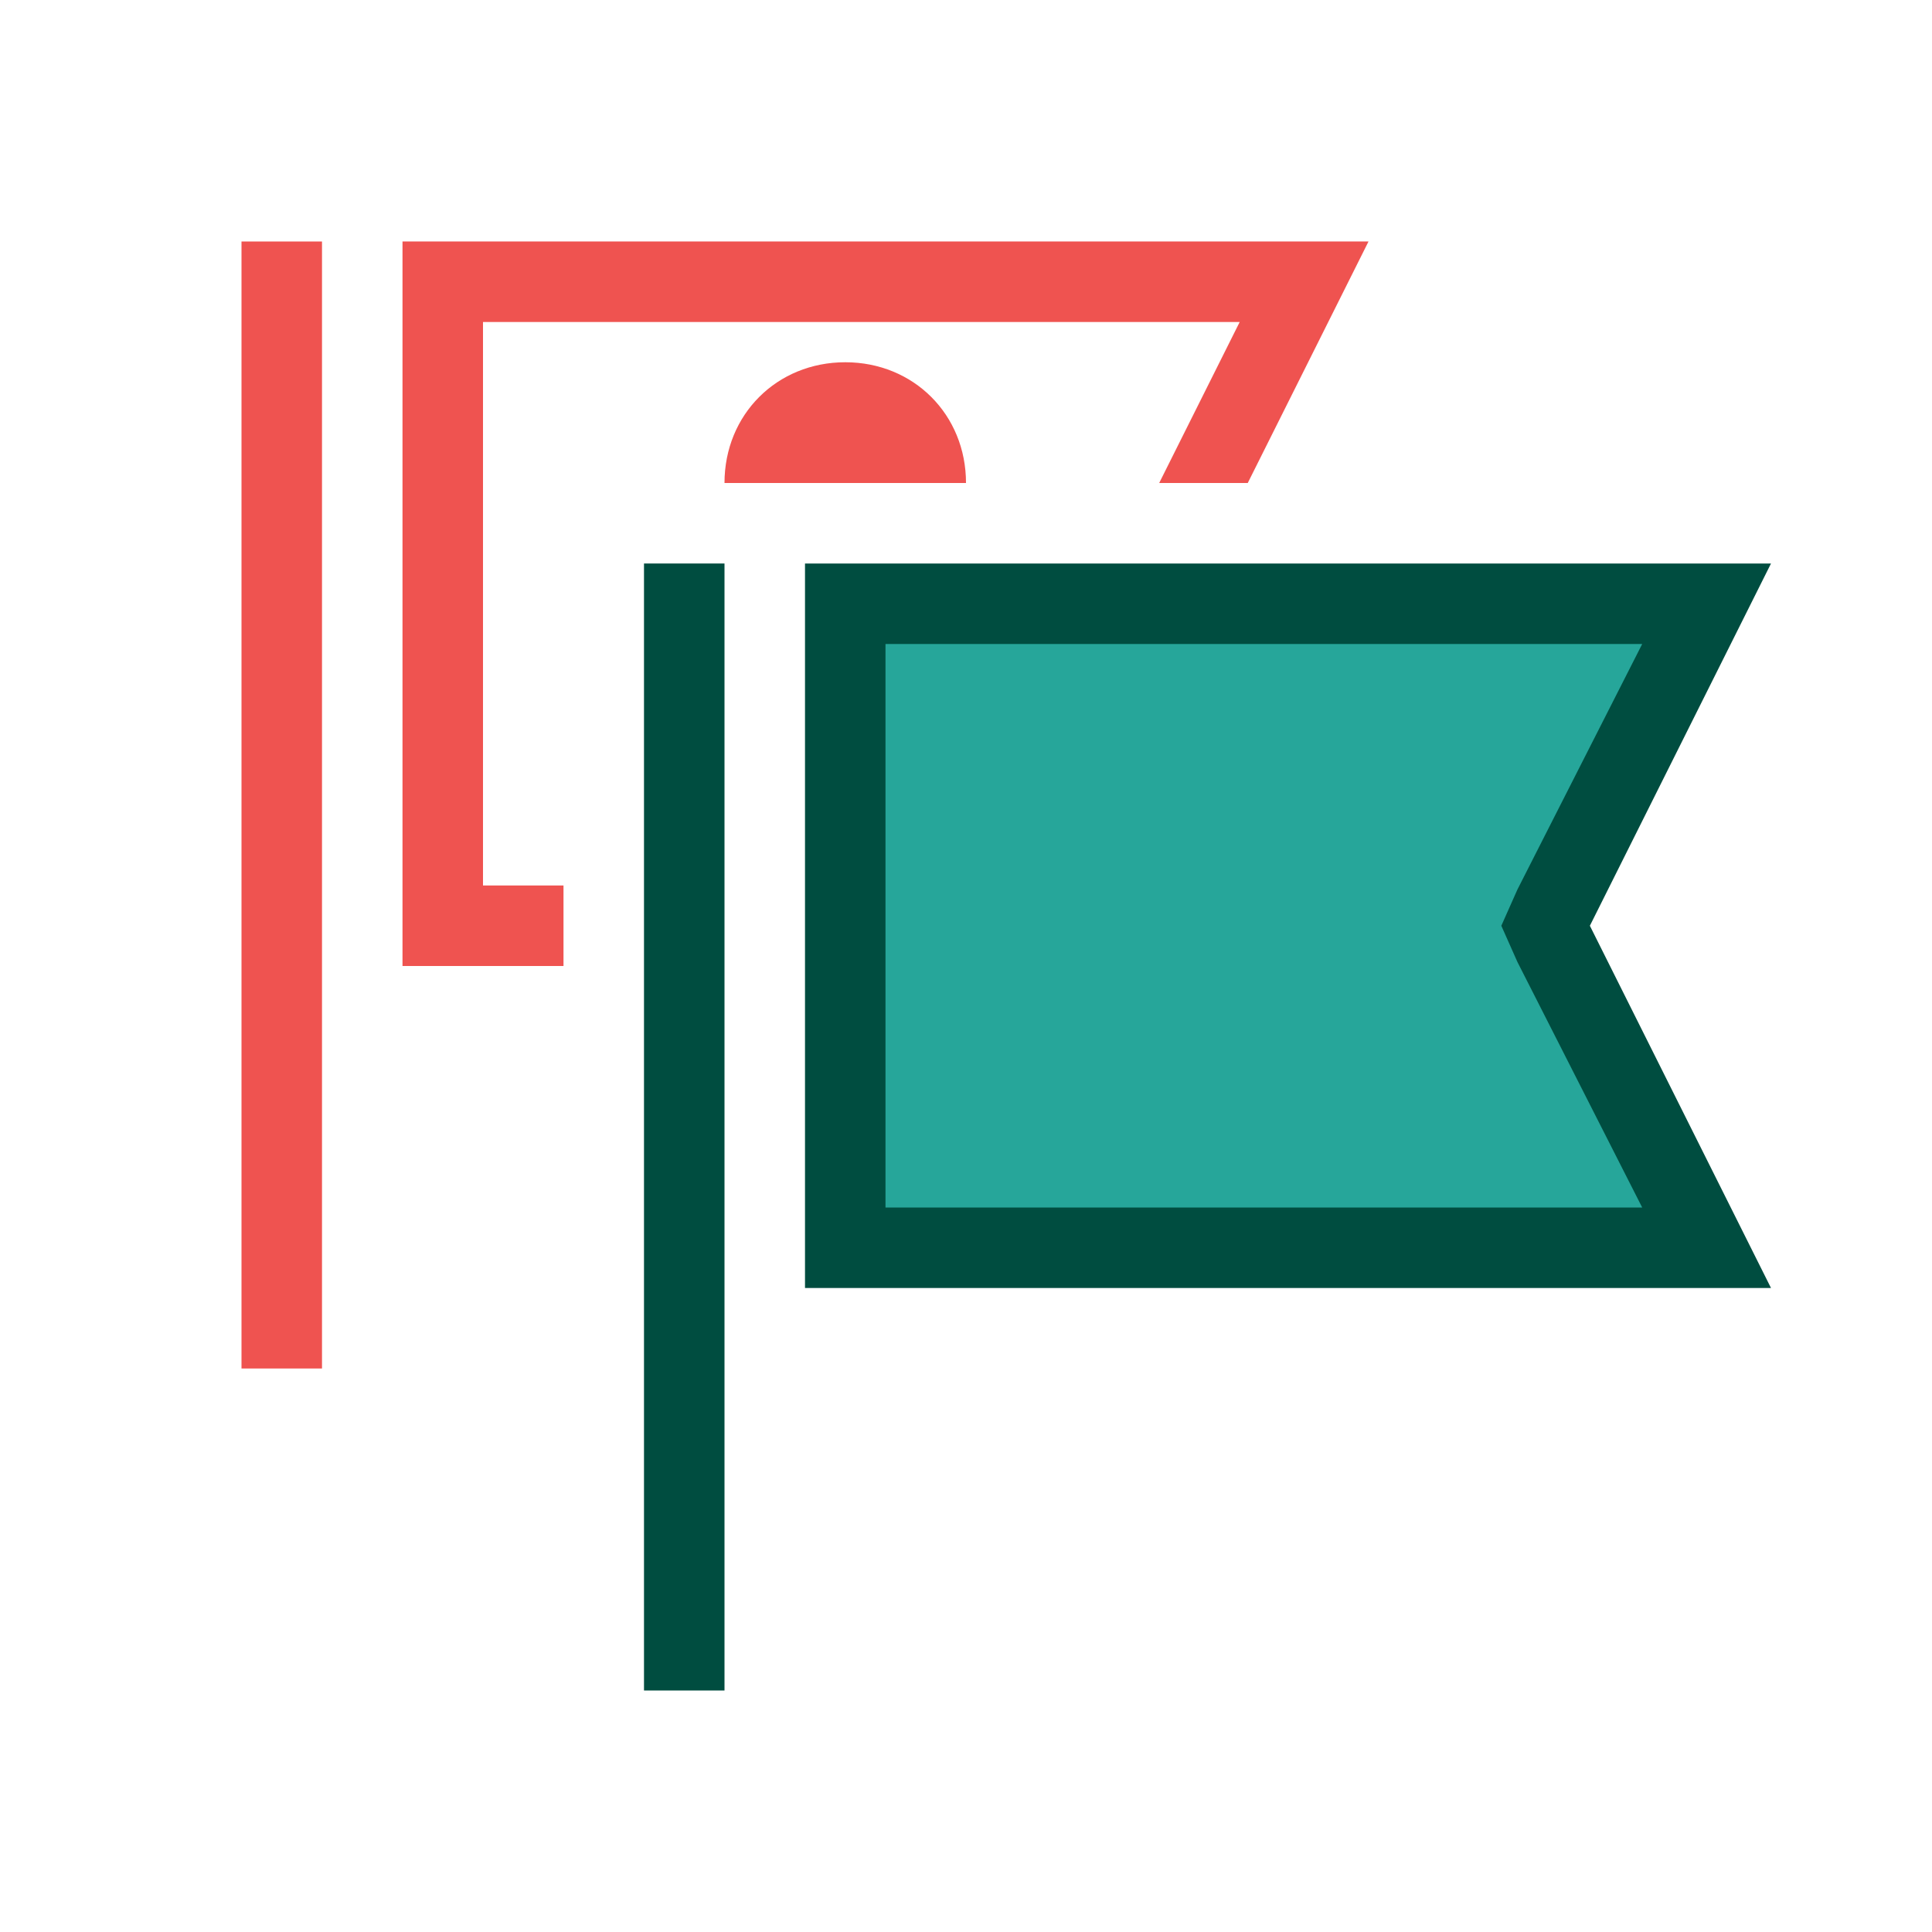 <svg enable-background="new 0 0 48 48" height="48" viewBox="0 0 48 48" width="48" xmlns="http://www.w3.org/2000/svg"><path d="m6 6h2v28h-2z" fill="#ef5350"/><path d="m16 14h2v28h-2z" fill="#004d40"/><path d="m44 14h-24v18h24l-4.5-9z" fill="#004d40"/><path d="m14 22h-2v-14h18.8l-2 4h2.2l3-6h-24v18h4z" fill="#ef5350"/><path d="m21 9c-1.7 0-3 1.3-3 3h6c0-1.7-1.3-3-3-3z" fill="#ef5350"/><path d="m37.3 23 .4-.9 3.1-6.1h-18.8v14h18.8l-3.1-6.1z" fill="#26a69a"/></svg>